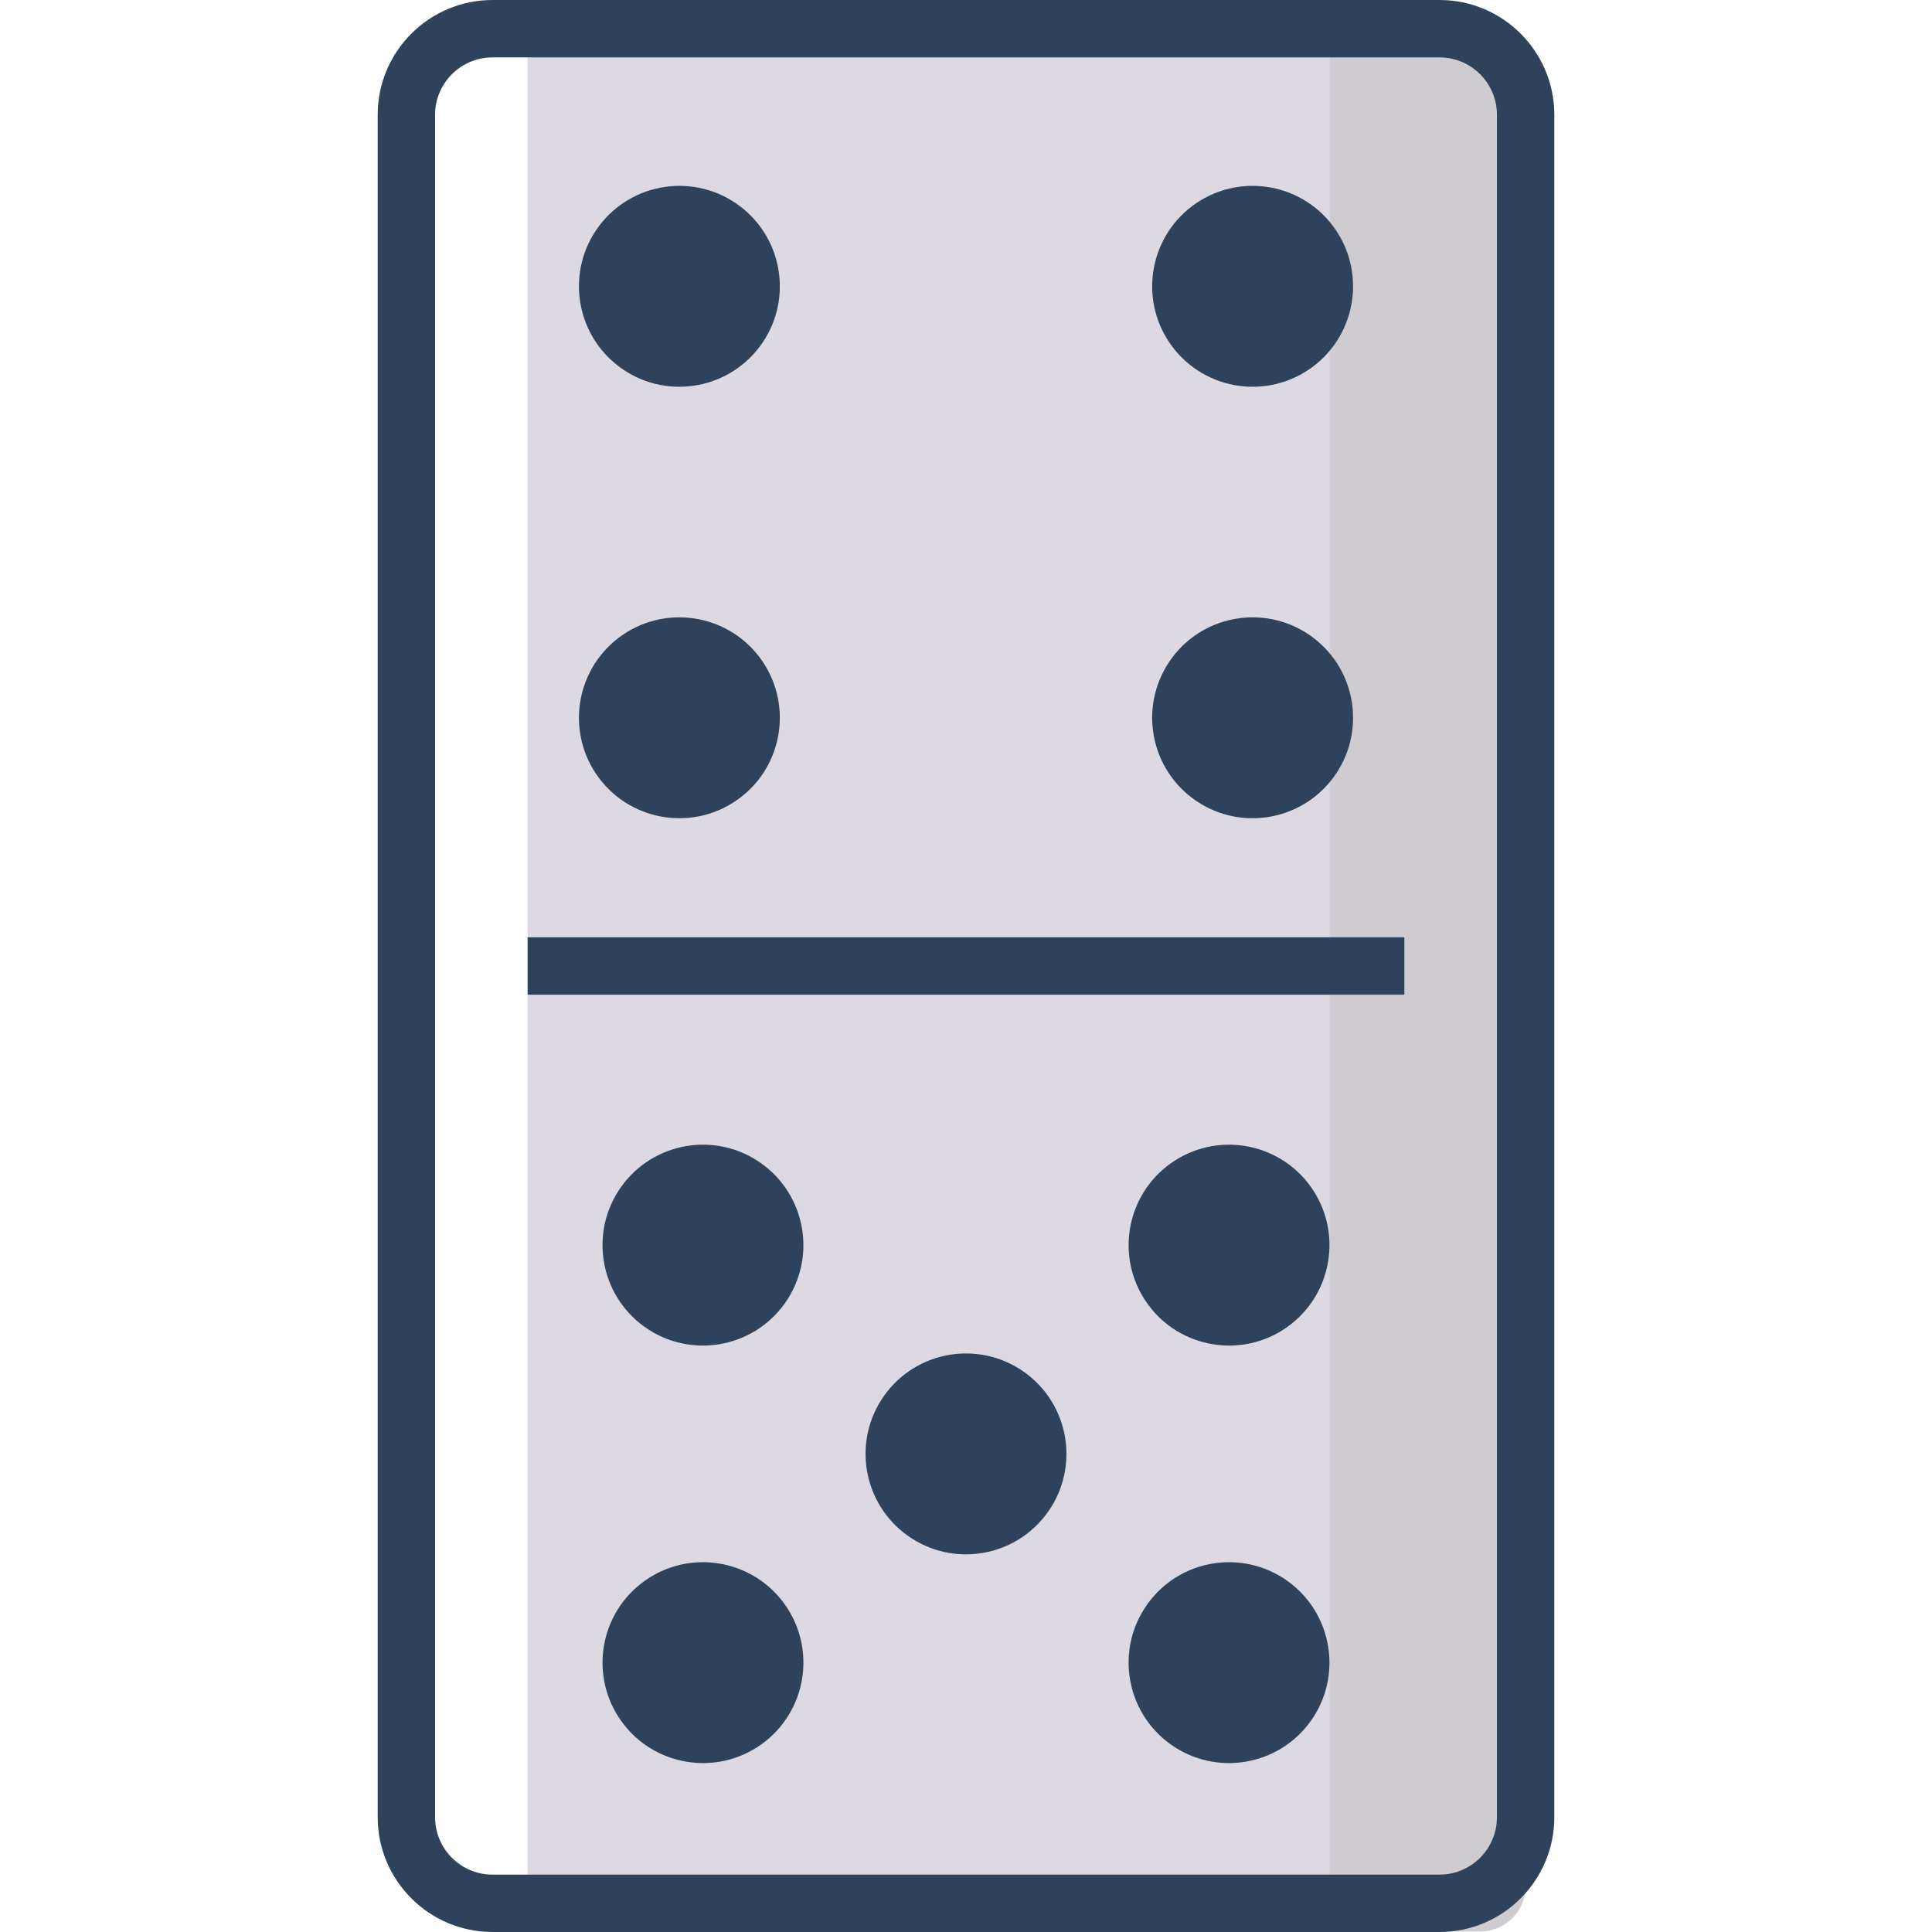 <?xml version="1.0" encoding="iso-8859-1"?>
<!-- Generator: Adobe Illustrator 22.0.1, SVG Export Plug-In . SVG Version: 6.00 Build 0)  -->
<svg version="1.1" xmlns="http://www.w3.org/2000/svg" xmlns:xlink="http://www.w3.org/1999/xlink" x="0px" y="0px"
	 viewBox="0 0 128 128" style="enable-background:new 0 0 128 128;" xml:space="preserve">
<g id="_x32_4">
	<path style="fill:#DDD9E2;" d="M93.661,126.099H42.372c-4.095,0-7.415,0-7.415,0V1.902c0,0,3.32,0,7.415,0h51.289
		c4.095,0,7.415,3.336,7.415,7.452v109.293C101.076,122.763,97.757,126.099,93.661,126.099z"/>
	<path style="fill:#CECBD1;" d="M98.076,127.962H88.1V1.902h9.977c1.657,0,3,1.343,3,3v120.06
		C101.076,126.619,99.733,127.962,98.076,127.962z"/>
	<path style="fill:#2E435B;" d="M95.372,128H32.628c-4.194,0-7.605-3.411-7.605-7.605V7.605C25.022,3.411,28.434,0,32.628,0h62.745
		c4.194,0,7.605,3.411,7.605,7.605v112.789C102.978,124.589,99.566,128,95.372,128z M32.628,3.803c-2.097,0-3.803,1.706-3.803,3.803
		v112.789c0,2.096,1.705,3.803,3.803,3.803h62.745c2.097,0,3.803-1.706,3.803-3.803V7.605c0-2.096-1.705-3.803-3.803-3.803H32.628z
		 M93.043,62.099H34.957v3.803h58.086V62.099z M41.161,78.621c2.139-2.989,6.296-3.678,9.284-1.539
		c2.989,2.139,3.678,6.296,1.539,9.284s-6.296,3.678-9.284,1.539C39.712,85.766,39.022,81.61,41.161,78.621z M77.554,115.566
		c2.989,2.139,7.146,1.45,9.284-1.539s1.45-7.146-1.539-9.284s-7.146-1.45-9.284,1.539S74.565,113.427,77.554,115.566z
		 M60.127,101.736c2.989,2.139,7.146,1.45,9.284-1.539s1.45-7.146-1.539-9.284s-7.146-1.45-9.284,1.539
		S57.139,99.597,60.127,101.736z M85.3,87.905c-2.989,2.139-7.146,1.45-9.284-1.539s-1.45-7.146,1.539-9.284s7.146-1.45,9.284,1.539
		S88.288,85.766,85.3,87.905z M51.985,106.282c-2.139-2.989-6.296-3.678-9.284-1.539c-2.989,2.139-3.678,6.296-1.539,9.284
		s6.296,3.678,9.284,1.539C53.435,113.427,54.124,109.271,51.985,106.282z M39.694,14.967c2.21-2.936,6.383-3.525,9.319-1.315
		c2.936,2.21,3.525,6.383,1.315,9.319c-2.21,2.936-6.383,3.525-9.319,1.315S37.484,17.903,39.694,14.967z M78.987,52.872
		c2.936,2.21,7.109,1.622,9.319-1.315c2.21-2.936,1.622-7.109-1.315-9.319c-2.936-2.21-7.109-1.622-9.319,1.315
		C75.462,46.49,76.05,50.662,78.987,52.872z M86.991,24.286c-2.936,2.21-7.109,1.622-9.319-1.315
		c-2.21-2.936-1.622-7.109,1.315-9.319s7.109-1.622,9.319,1.315C90.516,17.903,89.927,22.075,86.991,24.286z M50.328,43.553
		c-2.21-2.936-6.383-3.525-9.319-1.315c-2.936,2.21-3.525,6.383-1.315,9.319c2.21,2.936,6.383,3.525,9.319,1.315
		C51.95,50.662,52.538,46.49,50.328,43.553z"/>
</g>
<g id="Layer_1">
</g>
</svg>

